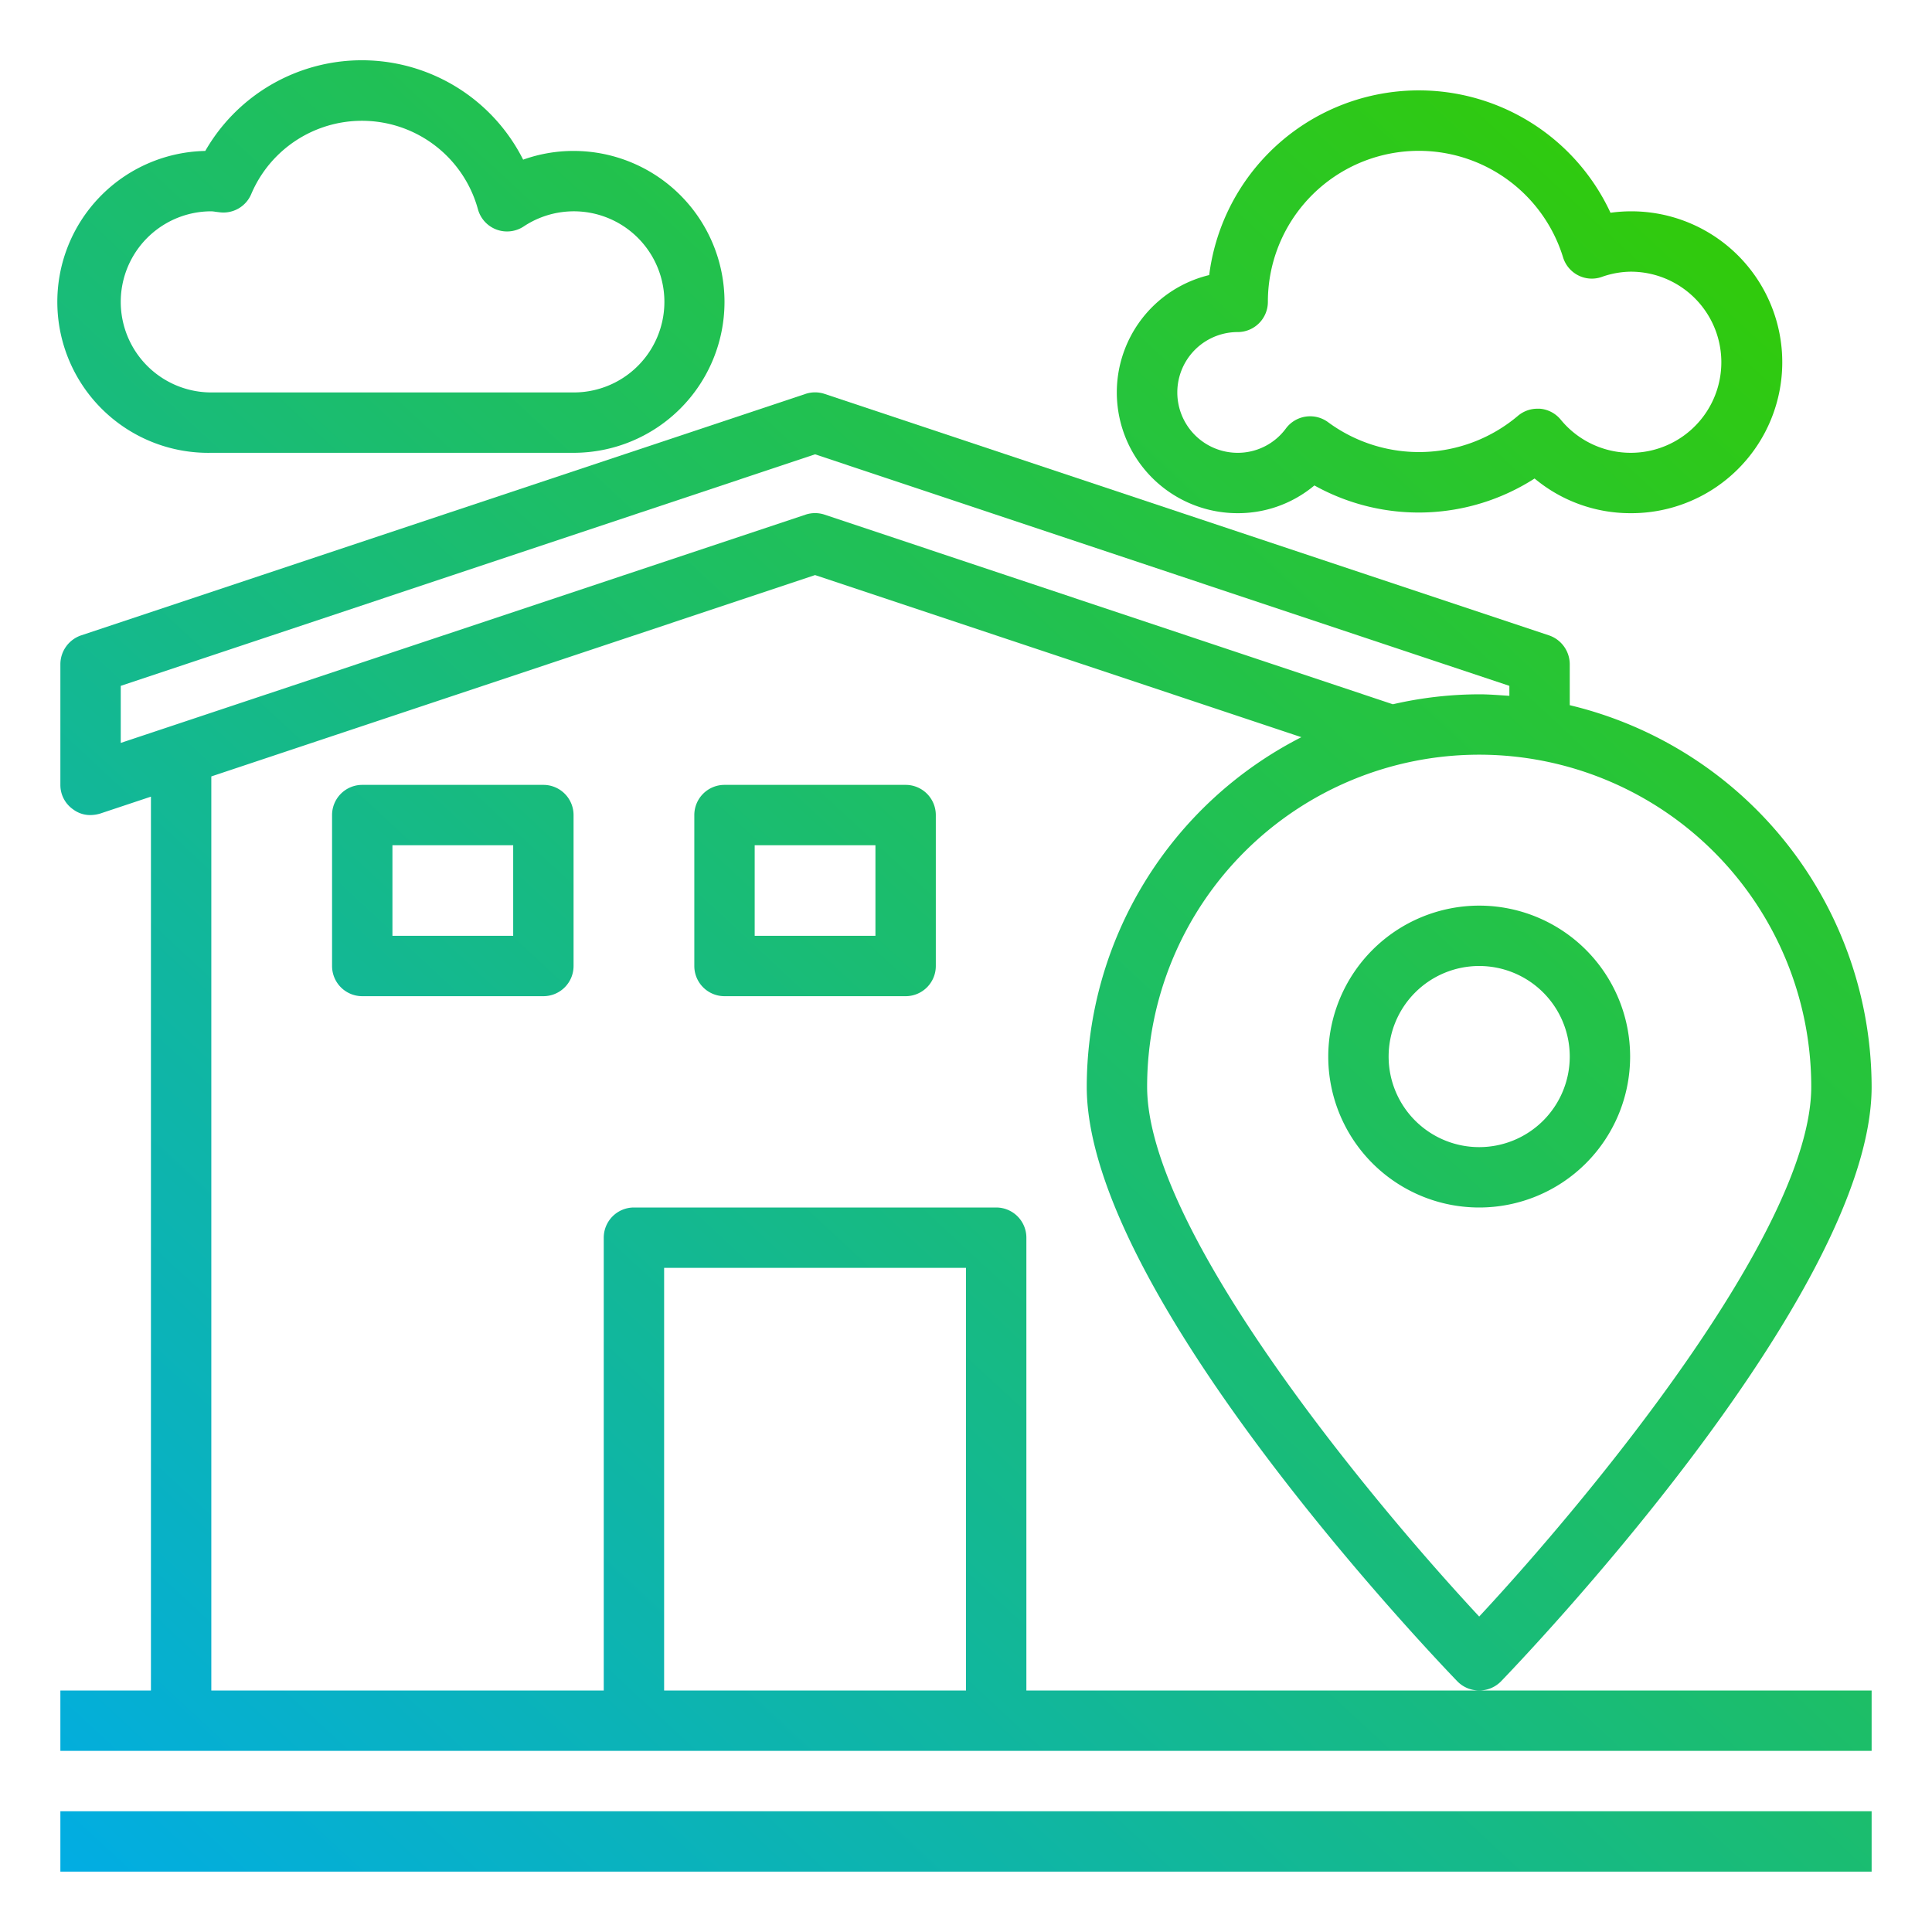 <svg width="100px" height="100px" xmlns="http://www.w3.org/2000/svg" xmlns:xlink="http://www.w3.org/1999/xlink" viewBox="0 0 64 64"><defs><linearGradient id="a" x1="5.51" x2="62.253" y1="68.387" y2="7.163" gradientUnits="userSpaceOnUse"><stop offset="0" stop-color="#00acea"/><stop offset="1" stop-color="#33CC00"/></linearGradient><linearGradient id="b" x1="16.076" x2="72.82" y1="78.181" y2="16.957" xlink:href="#a"/><linearGradient id="c" x1="-2.318" x2="54.426" y1="61.132" y2="-.091" xlink:href="#a"/><linearGradient id="d" x1="-8.773" x2="47.971" y1="55.15" y2="-6.074" xlink:href="#a"/><linearGradient id="e" x1=".367" x2="57.111" y1="63.621" y2="2.397" xlink:href="#a"/><linearGradient id="f" x1="-19.571" x2="37.173" y1="45.142" y2="-16.082" xlink:href="#a"/><linearGradient id="g" x1="12.259" x2="69.002" y1="74.642" y2="13.419" xlink:href="#a"/></defs><g data-name="house-building-home"><path fill="url(#a)" d="M34,56V41a1,1,0,0,0-1-1H21a1,1,0,0,0-1,1V56H7V25.72l20-6.67,16.11,5.37A13.023,13.023,0,0,0,36,36c0,6.95,11.78,19.18,12.28,19.7a1.014,1.014,0,0,0,1.44,0C50.22,55.18,62,42.95,62,36A13.025,13.025,0,0,0,52,23.36V22a1.014,1.014,0,0,0-.68-.95l-24-8a1,1,0,0,0-.64,0l-24,8A1.014,1.014,0,0,0,2,22v4a.983.983,0,0,0,.42.81A.939.939,0,0,0,3,27a1.185,1.185,0,0,0,.32-.05L5,26.39V56H2v2H62V56ZM60,36c0,4.76-7.37,13.65-11,17.55C45.37,49.65,38,40.76,38,36a11,11,0,0,1,22,0ZM4,24.61V22.72l23-7.67,23,7.67v.33c-.33-.02-.66-.05-1-.05a12.86,12.86,0,0,0-2.86.33L27.32,17.05a1,1,0,0,0-.64,0ZM32,56H22V42H32Z"/><rect width="60" height="2" x="2" y="60" fill="url(#b)"/><path fill="url(#c)" d="M30,26H24a1,1,0,0,0-1,1v5a1,1,0,0,0,1,1h6a1,1,0,0,0,1-1V27A1,1,0,0,0,30,26Zm-1,5H25V28h4Z"/><path fill="url(#d)" d="M18,26H12a1,1,0,0,0-1,1v5a1,1,0,0,0,1,1h6a1,1,0,0,0,1-1V27A1,1,0,0,0,18,26Zm-1,5H13V28h4Z"/><path fill="url(#e)" d="M41,17a3.94,3.94,0,0,0,2.541-.919,7.1,7.1,0,0,0,7.294-.23A4.95,4.95,0,0,0,54,17a5,5,0,1,0-.65-9.952A7,7,0,0,0,40.056,9.112,4,4,0,0,0,41,17Zm0-6a1,1,0,0,0,1-1,5,5,0,0,1,9.777-1.48,1,1,0,0,0,.5.6.993.993,0,0,0,.774.057A2.963,2.963,0,0,1,54,9,3,3,0,1,1,51.7,13.9a1,1,0,0,0-.688-.361c-.028,0-.055,0-.083,0a1,1,0,0,0-.655.244A5.077,5.077,0,0,1,44,13.99a1,1,0,0,0-1.4.2A1.979,1.979,0,0,1,41,15a2,2,0,0,1,0-4Z"/><path fill="url(#f)" d="M7,15H19A5,5,0,0,0,19,5a4.946,4.946,0,0,0-1.67.289A5.981,5.981,0,0,0,6.8,5,5,5,0,0,0,7,15ZM7,7a.981.981,0,0,1,.134.015l.165.02a1,1,0,0,0,1.021-.6,3.984,3.984,0,0,1,7.513.5,1,1,0,0,0,1.516.566A3,3,0,1,1,19,13H7A3,3,0,0,1,7,7Z"/><path fill="url(#g)" d="M44,35a5,5,0,1,0,5-5A5.006,5.006,0,0,0,44,35Zm8,0a3,3,0,1,1-3-3A3,3,0,0,1,52,35Z"/></g></svg>